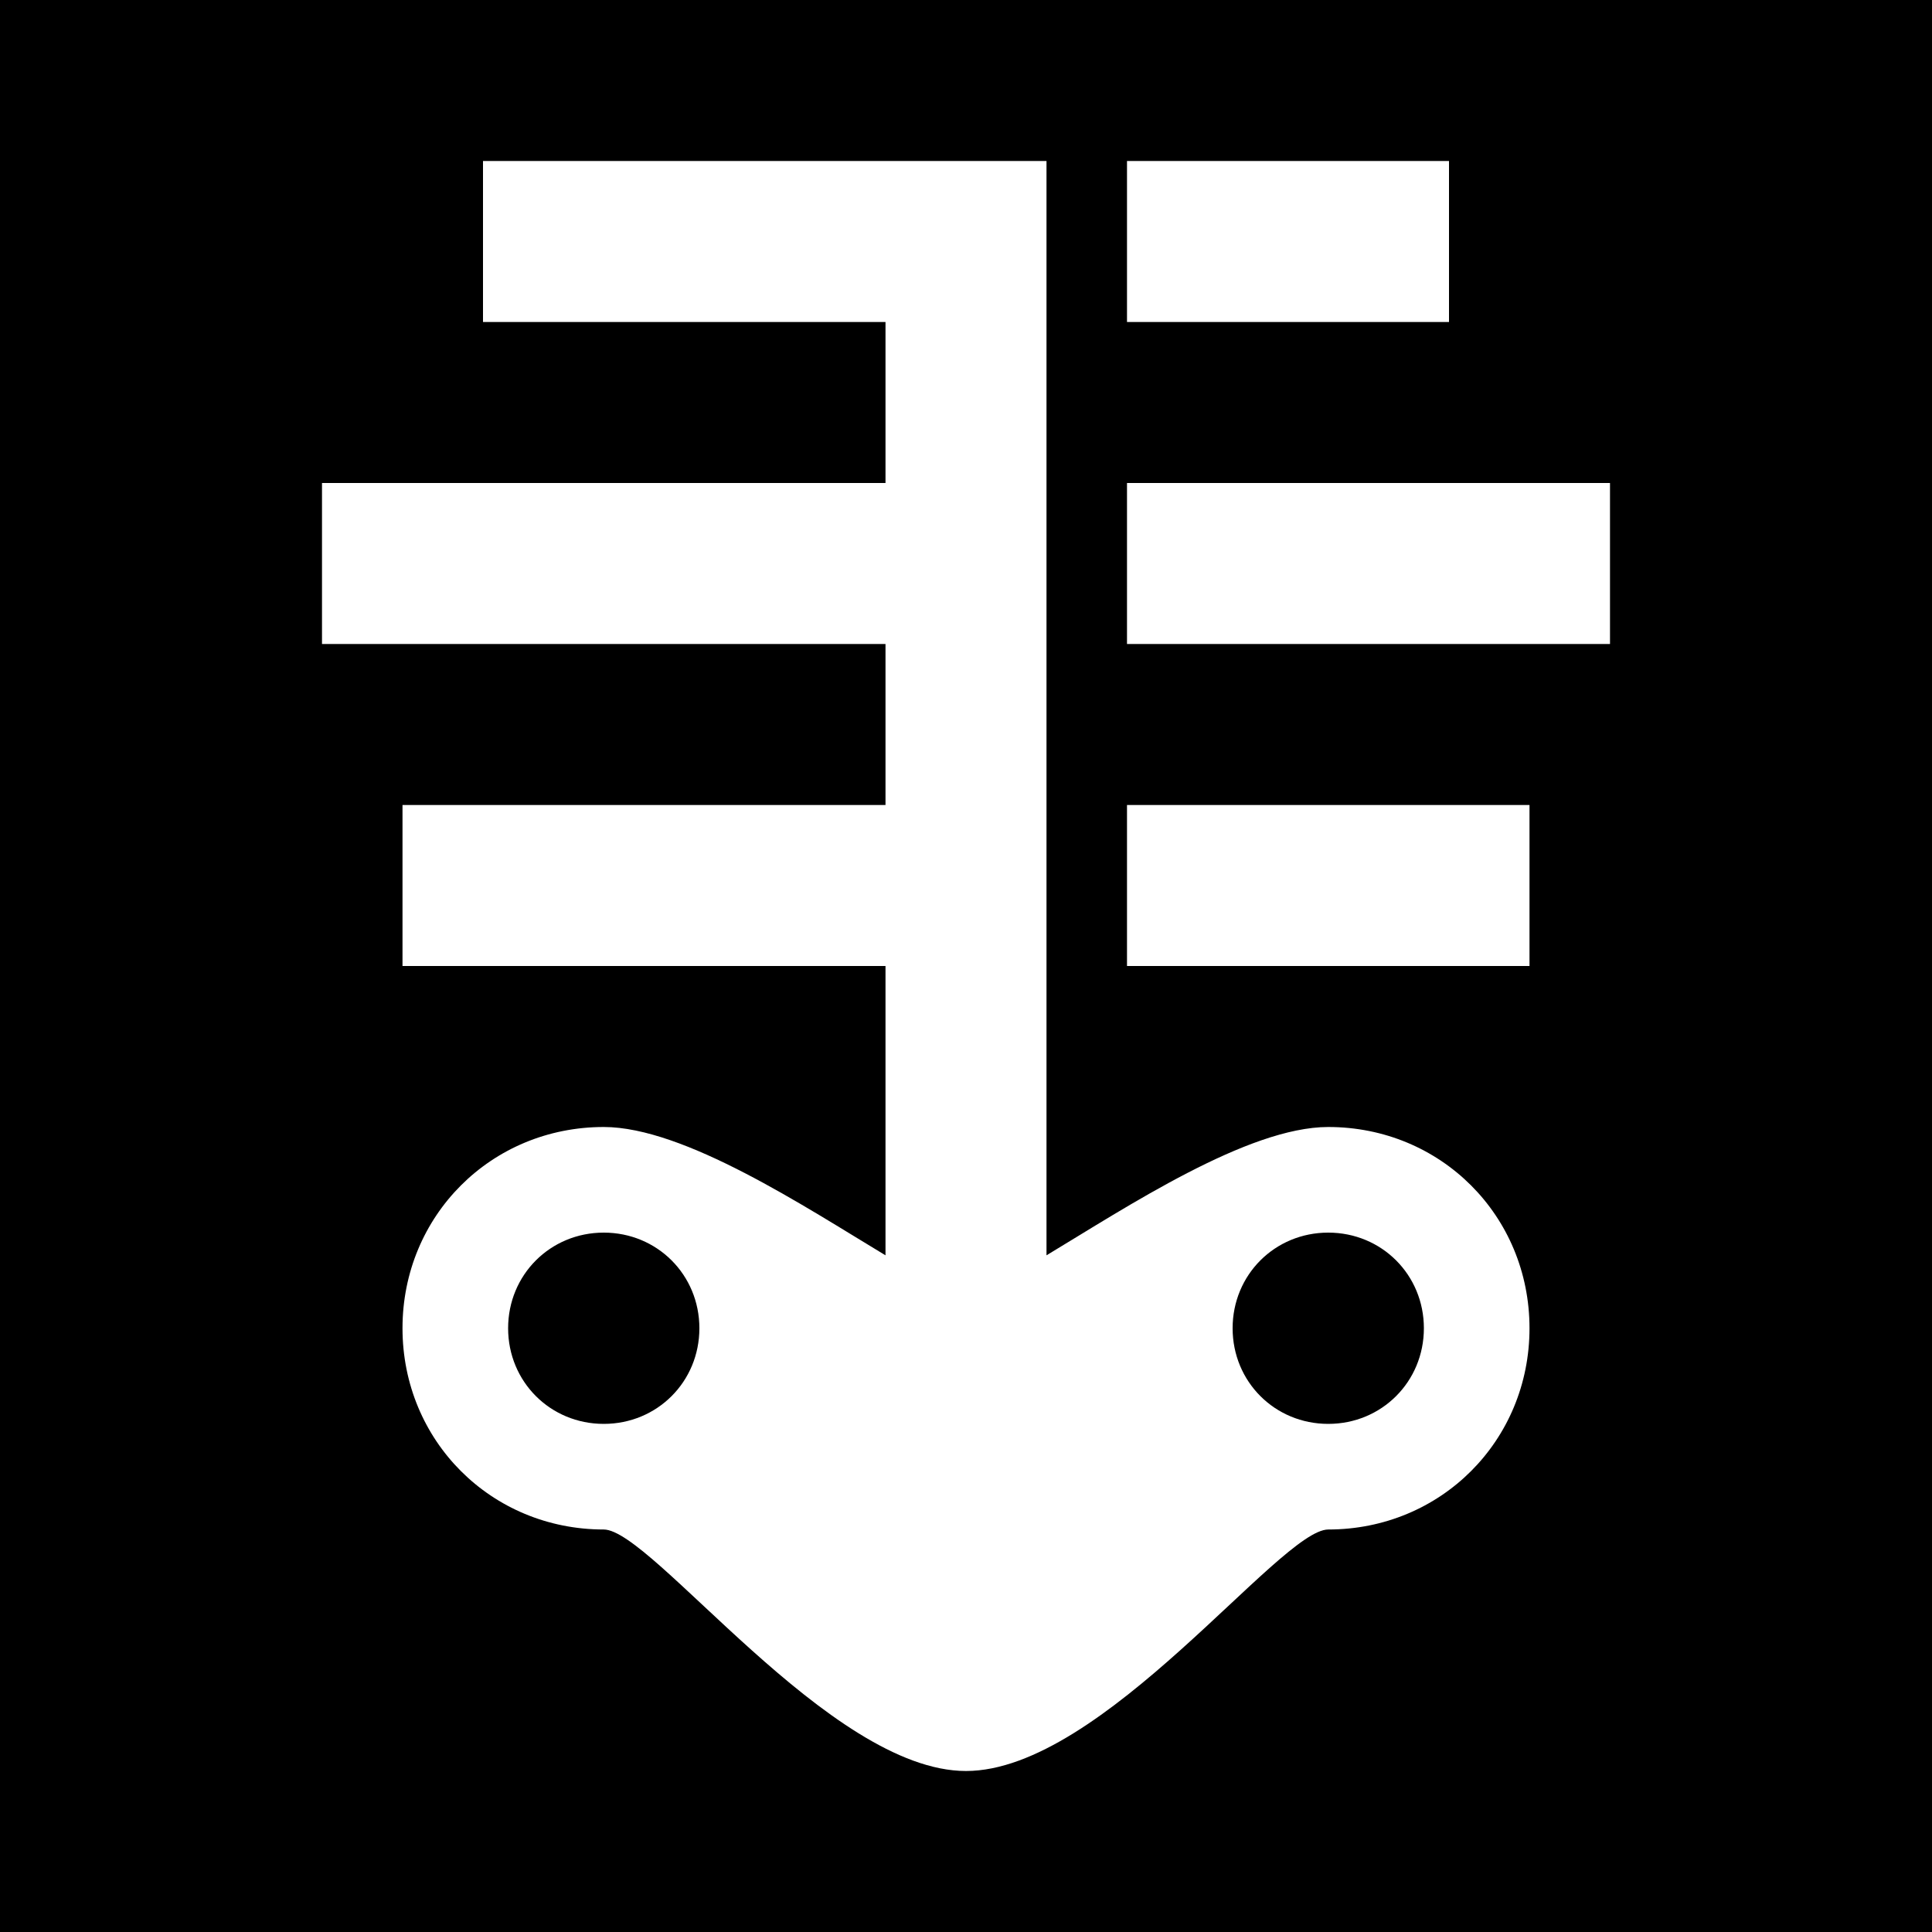 <svg xmlns="http://www.w3.org/2000/svg" viewBox="0 0 24 24"><path d="M 0 0 L 0 24 L 24 24 L 24 0 Z M 6 2 L 13 2 L 13 15.594 C 14 14.992 15.5 14 16.5 14 C 17.898 14 19 15.102 19 16.5 C 19 17.898 17.898 19 16.5 19 C 15.898 19 13.699 22 12 22 C 10.301 22 8.102 19 7.5 19 C 6.102 19 5 17.898 5 16.5 C 5 15.102 6.102 14 7.5 14 C 8.5 14 10 14.992 11 15.594 L 11 12 L 5 12 L 5 10 L 11 10 L 11 8 L 4 8 L 4 6 L 11 6 L 11 4 L 6 4 Z M 14 2 L 18 2 L 18 4 L 14 4 Z M 14 6 L 20 6 L 20 8 L 14 8 Z M 14 10 L 19 10 L 19 12 L 14 12 Z M 7.5 15.312 C 6.836 15.312 6.312 15.836 6.312 16.5 C 6.312 17.164 6.836 17.688 7.5 17.688 C 8.164 17.688 8.688 17.164 8.688 16.5 C 8.688 15.836 8.164 15.312 7.5 15.312 Z M 16.5 15.312 C 15.836 15.312 15.312 15.836 15.312 16.5 C 15.312 17.164 15.836 17.688 16.5 17.688 C 17.164 17.688 17.688 17.164 17.688 16.5 C 17.688 15.836 17.164 15.312 16.5 15.312 Z"/></svg>